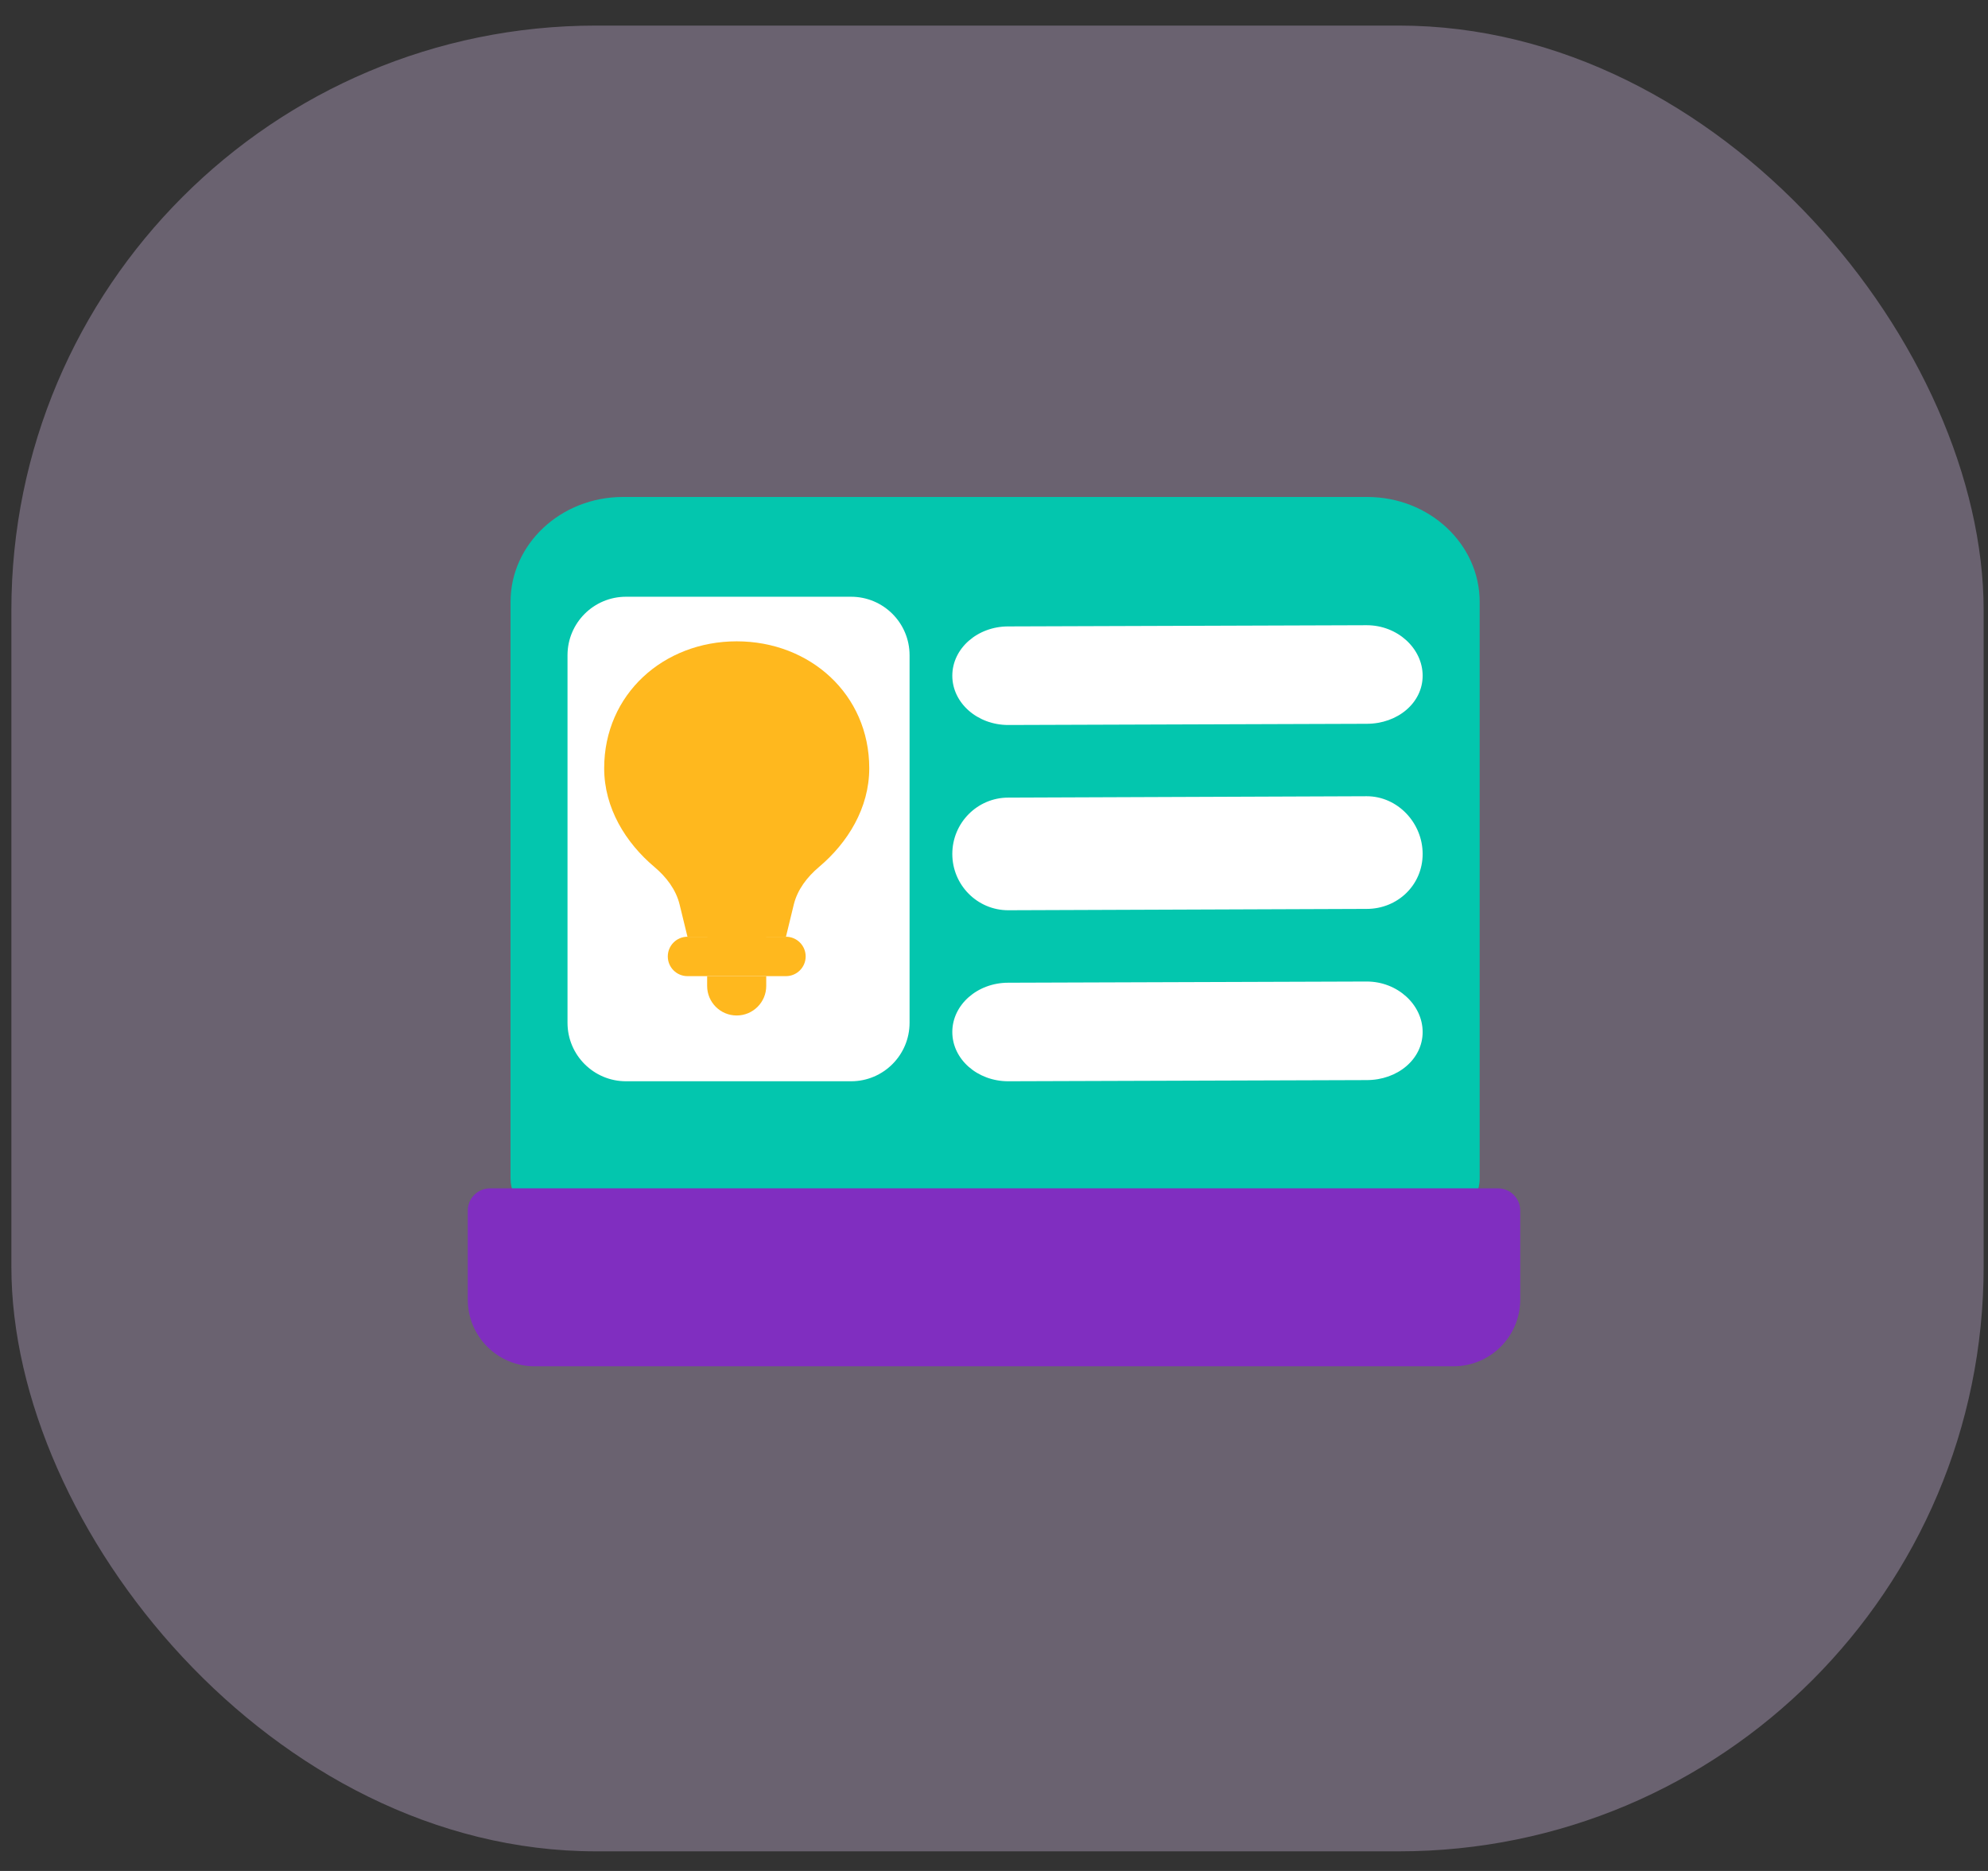 <svg width="68" height="64" viewBox="0 0 68 64" fill="none" xmlns="http://www.w3.org/2000/svg">
<rect x="0" y="0" width="68" height="64" fill="#333333" stroke="none"/>
<rect x="0.389" y="0.875" width="67.462" height="62.454" rx="20" fill="#EAD0FF" fill-opacity="0.3"/>
<g style="mix-blend-mode:multiply">
<path d="M17.463 20.592C17.463 18.608 19.185 17 21.308 17H46.767C48.891 17 50.613 18.609 50.613 20.593C50.613 27.766 50.613 33.403 50.613 40.306C50.613 41.099 49.924 41.743 49.075 41.743H41.16C40.728 41.743 40.378 42.071 40.378 42.474C40.378 43.482 39.503 44.3 38.423 44.3H30.027C28.948 44.3 28.072 43.482 28.072 42.474C28.072 42.071 27.722 41.743 27.291 41.743H19.001C18.152 41.743 17.463 41.1 17.463 40.307V20.592Z" fill="#03C6AE"/>
</g>
<path d="M19.412 22.413C19.412 21.308 20.308 20.413 21.412 20.413L29.112 20.413C30.217 20.413 31.112 21.309 31.112 22.414C31.112 27.327 31.112 30.468 31.112 34.986C31.112 36.09 30.217 36.987 29.112 36.987H21.412C20.308 36.987 19.412 36.092 19.412 34.987V22.413Z" fill="white"/>
<path d="M32.574 23.114C32.574 22.183 33.431 21.428 34.487 21.428L46.749 21.387C47.805 21.387 48.662 22.183 48.662 23.114C48.662 24.045 47.805 24.759 46.749 24.759L34.487 24.8C33.431 24.8 32.574 24.045 32.574 23.114Z" fill="white"/>
<path d="M32.574 29.211C32.574 28.147 33.431 27.284 34.487 27.284L46.749 27.237C47.805 27.237 48.662 28.147 48.662 29.211C48.662 30.275 47.805 31.091 46.749 31.091L34.487 31.137C33.431 31.137 32.574 30.275 32.574 29.211Z" fill="white"/>
<path d="M32.574 35.302C32.574 34.371 33.431 33.616 34.487 33.616L46.749 33.575C47.805 33.575 48.662 34.371 48.662 35.302C48.662 36.233 47.805 36.947 46.749 36.947L34.487 36.987C33.431 36.987 32.574 36.233 32.574 35.302Z" fill="white"/>
<g style="mix-blend-mode:multiply">
<path d="M16 44.455C16 45.715 17.022 46.737 18.283 46.737H49.717C50.978 46.737 52 45.715 52 44.455V41.411C52 40.99 51.659 40.65 51.239 40.65H16.761C16.341 40.65 16 40.99 16 41.411V44.455Z" fill="#802EC0"/>
</g>
<g style="mix-blend-mode:multiply">
<path d="M27.151 30.944C27.277 30.429 27.61 29.997 28.015 29.656C28.997 28.828 29.733 27.64 29.733 26.28C29.733 23.749 27.703 21.938 25.199 21.938C22.696 21.938 20.666 23.749 20.666 26.28C20.666 27.64 21.401 28.828 22.384 29.656C22.789 29.997 23.122 30.429 23.247 30.944L23.515 32.043H26.884L27.151 30.944Z" fill="#FFB81E"/>
</g>
<g style="mix-blend-mode:multiply">
<path d="M22.842 32.717C22.842 32.345 23.143 32.043 23.515 32.043H24.189C24.562 32.043 24.866 31.742 24.869 31.369L24.872 31.025C24.873 30.843 25.022 30.696 25.204 30.696C25.388 30.696 25.537 30.845 25.537 31.028V31.369C25.537 31.742 25.838 32.043 26.21 32.043H26.884C27.256 32.043 27.558 32.345 27.558 32.717C27.558 33.089 27.256 33.391 26.884 33.391H23.515C23.143 33.391 22.842 33.089 22.842 32.717Z" fill="#FFB81E"/>
</g>
<g style="mix-blend-mode:multiply">
<path d="M24.188 33.39H26.209V33.727C26.209 34.285 25.756 34.737 25.198 34.737C24.64 34.737 24.188 34.285 24.188 33.727V33.39Z" fill="#FFB81E"/>
</g>
</svg>
